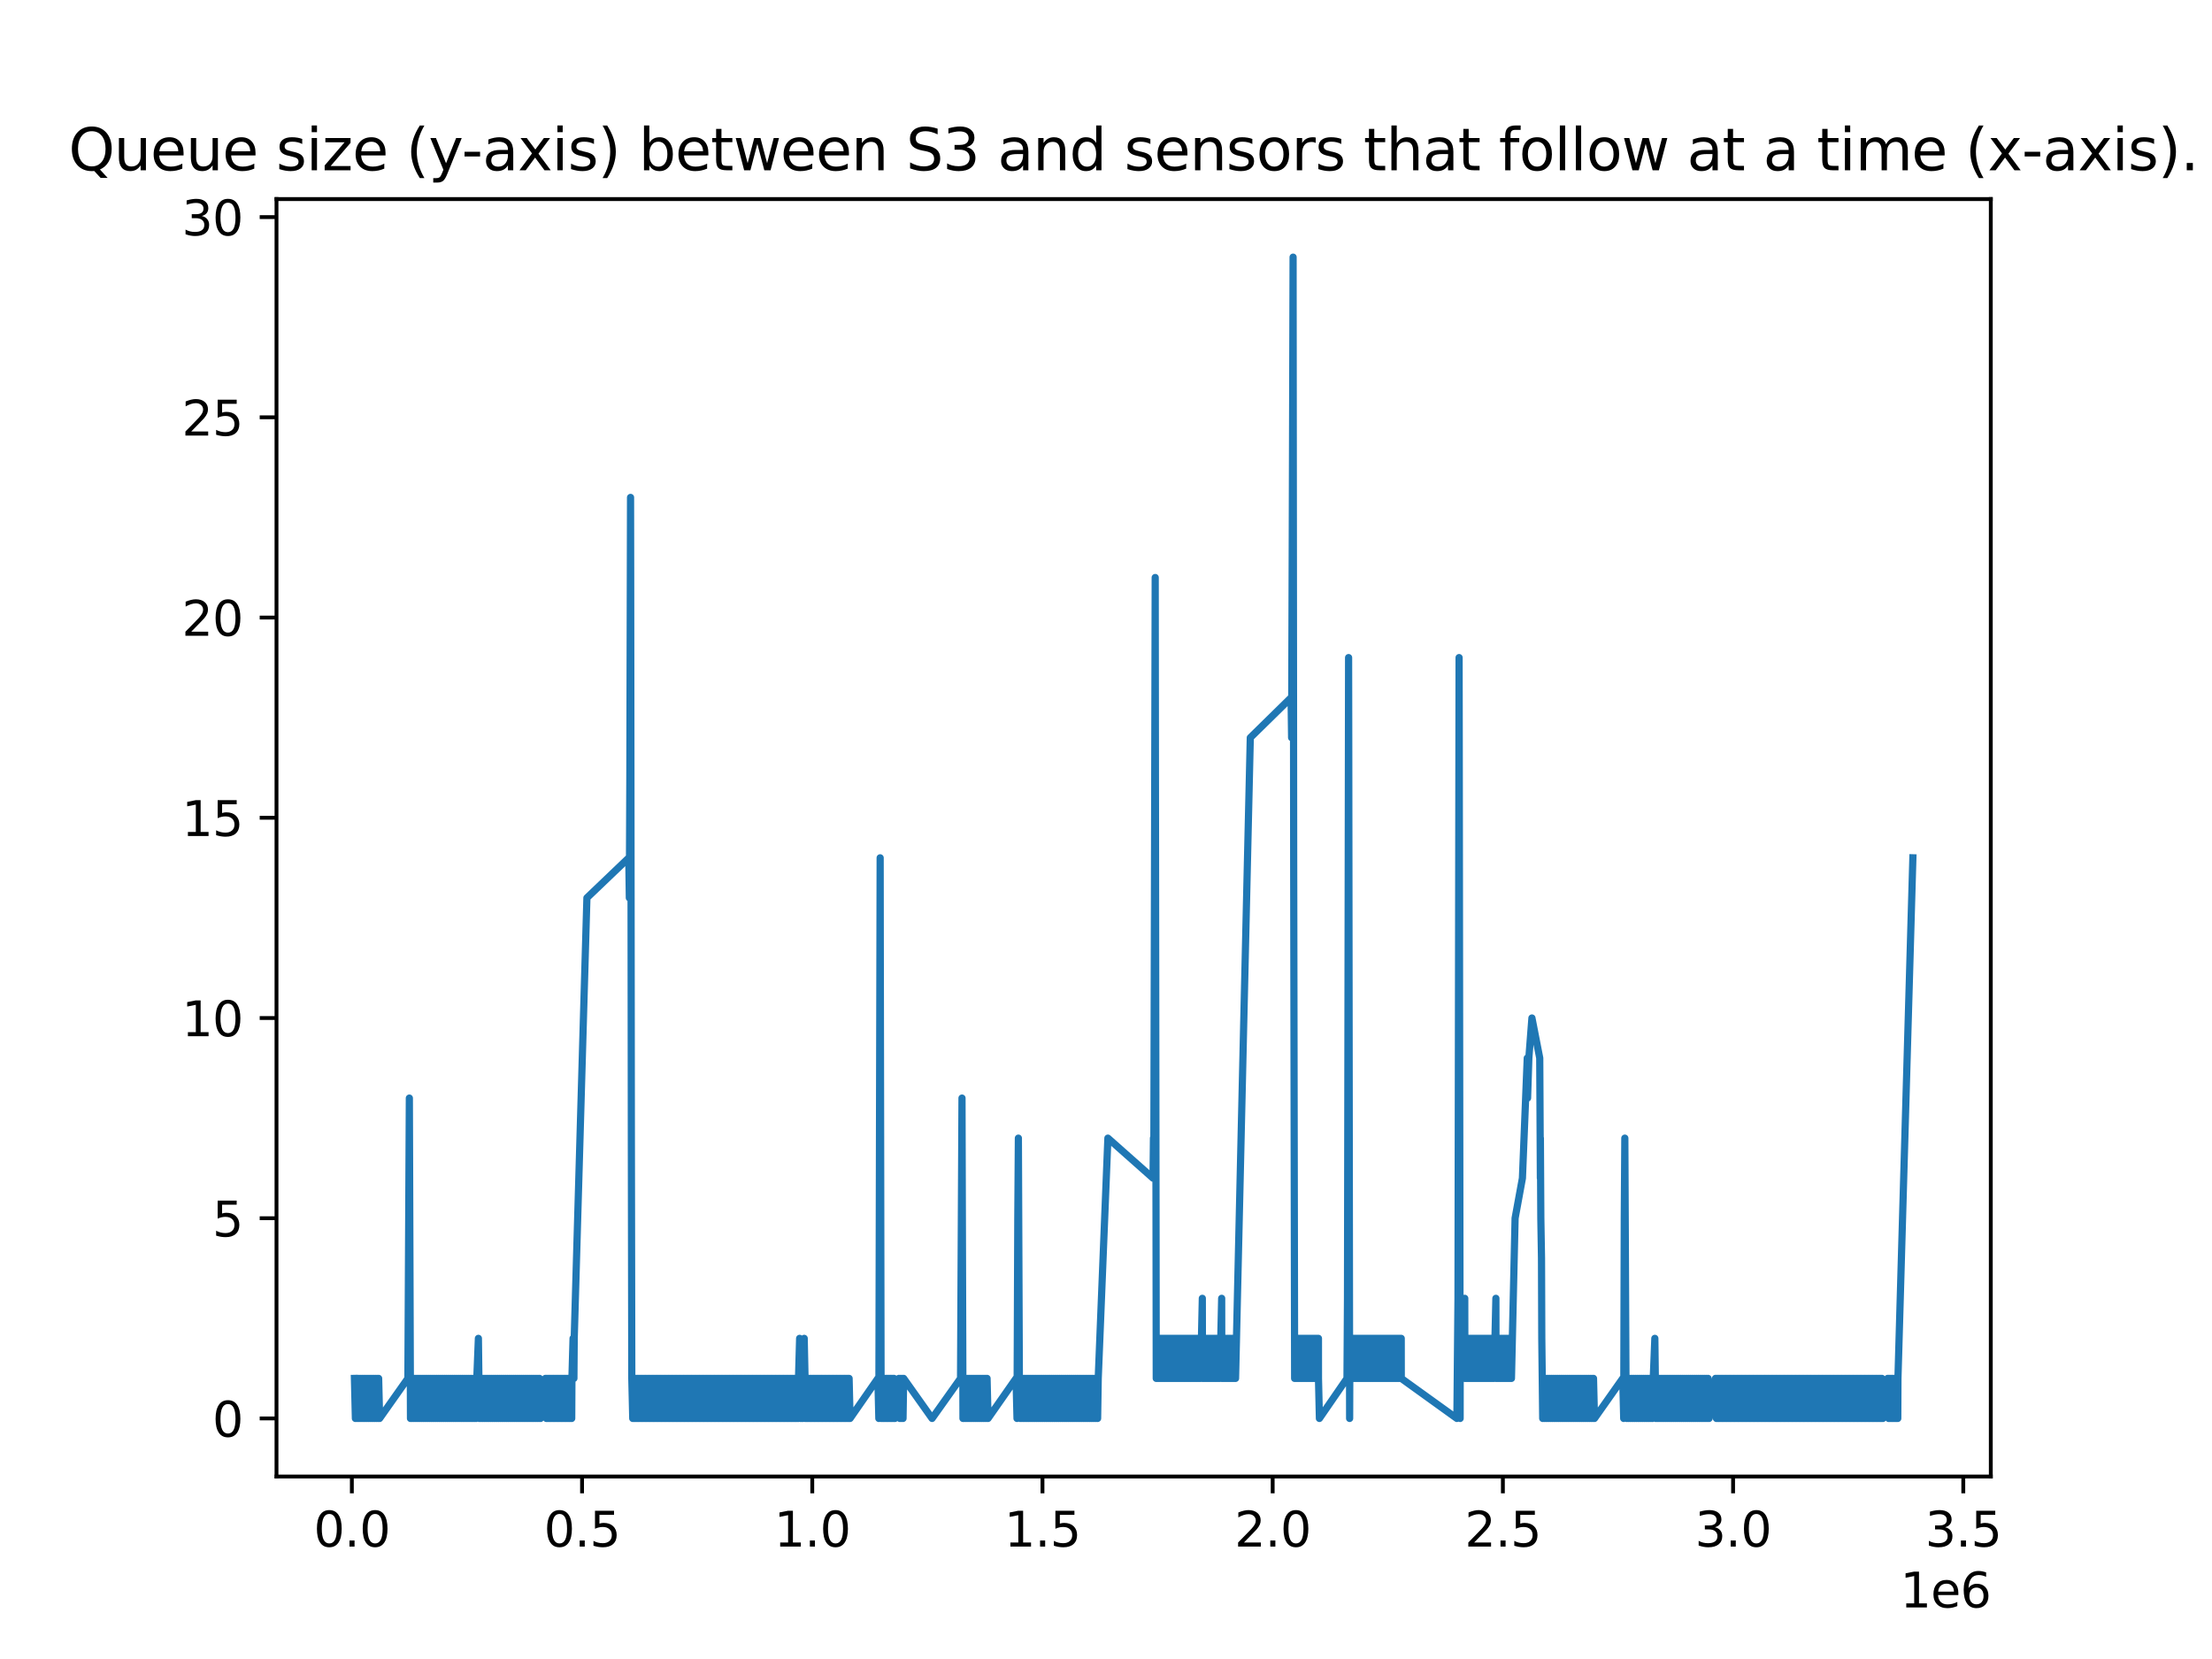 <?xml version="1.0" encoding="utf-8" standalone="no"?>
<!DOCTYPE svg PUBLIC "-//W3C//DTD SVG 1.1//EN"
  "http://www.w3.org/Graphics/SVG/1.1/DTD/svg11.dtd">
<svg xmlns:xlink="http://www.w3.org/1999/xlink" width="460.8pt" height="345.6pt" viewBox="0 0 460.8 345.6" xmlns="http://www.w3.org/2000/svg" version="1.1">
 <defs>
  <style type="text/css">*{stroke-linejoin: round; stroke-linecap: butt}</style>
 </defs>
 <g id="figure_1">
  <g id="patch_1">
   <path d="M 0 345.6 
L 460.8 345.6 
L 460.8 0 
L 0 0 
z
" style="fill: #ffffff"/>
  </g>
  <g id="axes_1">
   <g id="patch_2">
    <path d="M 57.6 307.584 
L 414.72 307.584 
L 414.72 41.472 
L 57.6 41.472 
z
" style="fill: #ffffff"/>
   </g>
   <g id="matplotlib.axis_1">
    <g id="xtick_1">
     <g id="line2d_1">
      <defs>
       <path id="mcc5cede4b8" d="M 0 0 
L 0 3.5 
" style="stroke: #000000; stroke-width: 0.8"/>
      </defs>
      <g>
       <use xlink:href="#mcc5cede4b8" x="73.297" y="307.584" style="stroke: #000000; stroke-width: 0.8"/>
      </g>
     </g>
     <g id="text_1">
      <!-- 0.0 -->
      <g transform="translate(65.345 322.182) scale(0.1 -0.1)">
       <defs>
        <path id="DejaVuSans-30" d="M 2034 4250 
Q 1547 4250 1301 3770 
Q 1056 3291 1056 2328 
Q 1056 1369 1301 889 
Q 1547 409 2034 409 
Q 2525 409 2770 889 
Q 3016 1369 3016 2328 
Q 3016 3291 2770 3770 
Q 2525 4250 2034 4250 
z
M 2034 4750 
Q 2819 4750 3233 4129 
Q 3647 3509 3647 2328 
Q 3647 1150 3233 529 
Q 2819 -91 2034 -91 
Q 1250 -91 836 529 
Q 422 1150 422 2328 
Q 422 3509 836 4129 
Q 1250 4750 2034 4750 
z
" transform="scale(0.016)"/>
        <path id="DejaVuSans-2e" d="M 684 794 
L 1344 794 
L 1344 0 
L 684 0 
L 684 794 
z
" transform="scale(0.016)"/>
       </defs>
       <use xlink:href="#DejaVuSans-30"/>
       <use xlink:href="#DejaVuSans-2e" x="63.623"/>
       <use xlink:href="#DejaVuSans-30" x="95.41"/>
      </g>
     </g>
    </g>
    <g id="xtick_2">
     <g id="line2d_2">
      <g>
       <use xlink:href="#mcc5cede4b8" x="121.253" y="307.584" style="stroke: #000000; stroke-width: 0.8"/>
      </g>
     </g>
     <g id="text_2">
      <!-- 0.5 -->
      <g transform="translate(113.301 322.182) scale(0.1 -0.1)">
       <defs>
        <path id="DejaVuSans-35" d="M 691 4666 
L 3169 4666 
L 3169 4134 
L 1269 4134 
L 1269 2991 
Q 1406 3038 1543 3061 
Q 1681 3084 1819 3084 
Q 2600 3084 3056 2656 
Q 3513 2228 3513 1497 
Q 3513 744 3044 326 
Q 2575 -91 1722 -91 
Q 1428 -91 1123 -41 
Q 819 9 494 109 
L 494 744 
Q 775 591 1075 516 
Q 1375 441 1709 441 
Q 2250 441 2565 725 
Q 2881 1009 2881 1497 
Q 2881 1984 2565 2268 
Q 2250 2553 1709 2553 
Q 1456 2553 1204 2497 
Q 953 2441 691 2322 
L 691 4666 
z
" transform="scale(0.016)"/>
       </defs>
       <use xlink:href="#DejaVuSans-30"/>
       <use xlink:href="#DejaVuSans-2e" x="63.623"/>
       <use xlink:href="#DejaVuSans-35" x="95.41"/>
      </g>
     </g>
    </g>
    <g id="xtick_3">
     <g id="line2d_3">
      <g>
       <use xlink:href="#mcc5cede4b8" x="169.209" y="307.584" style="stroke: #000000; stroke-width: 0.8"/>
      </g>
     </g>
     <g id="text_3">
      <!-- 1.0 -->
      <g transform="translate(161.257 322.182) scale(0.1 -0.1)">
       <defs>
        <path id="DejaVuSans-31" d="M 794 531 
L 1825 531 
L 1825 4091 
L 703 3866 
L 703 4441 
L 1819 4666 
L 2450 4666 
L 2450 531 
L 3481 531 
L 3481 0 
L 794 0 
L 794 531 
z
" transform="scale(0.016)"/>
       </defs>
       <use xlink:href="#DejaVuSans-31"/>
       <use xlink:href="#DejaVuSans-2e" x="63.623"/>
       <use xlink:href="#DejaVuSans-30" x="95.41"/>
      </g>
     </g>
    </g>
    <g id="xtick_4">
     <g id="line2d_4">
      <g>
       <use xlink:href="#mcc5cede4b8" x="217.165" y="307.584" style="stroke: #000000; stroke-width: 0.8"/>
      </g>
     </g>
     <g id="text_4">
      <!-- 1.5 -->
      <g transform="translate(209.213 322.182) scale(0.1 -0.1)">
       <use xlink:href="#DejaVuSans-31"/>
       <use xlink:href="#DejaVuSans-2e" x="63.623"/>
       <use xlink:href="#DejaVuSans-35" x="95.41"/>
      </g>
     </g>
    </g>
    <g id="xtick_5">
     <g id="line2d_5">
      <g>
       <use xlink:href="#mcc5cede4b8" x="265.121" y="307.584" style="stroke: #000000; stroke-width: 0.8"/>
      </g>
     </g>
     <g id="text_5">
      <!-- 2.0 -->
      <g transform="translate(257.169 322.182) scale(0.1 -0.1)">
       <defs>
        <path id="DejaVuSans-32" d="M 1228 531 
L 3431 531 
L 3431 0 
L 469 0 
L 469 531 
Q 828 903 1448 1529 
Q 2069 2156 2228 2338 
Q 2531 2678 2651 2914 
Q 2772 3150 2772 3378 
Q 2772 3750 2511 3984 
Q 2250 4219 1831 4219 
Q 1534 4219 1204 4116 
Q 875 4013 500 3803 
L 500 4441 
Q 881 4594 1212 4672 
Q 1544 4750 1819 4750 
Q 2544 4750 2975 4387 
Q 3406 4025 3406 3419 
Q 3406 3131 3298 2873 
Q 3191 2616 2906 2266 
Q 2828 2175 2409 1742 
Q 1991 1309 1228 531 
z
" transform="scale(0.016)"/>
       </defs>
       <use xlink:href="#DejaVuSans-32"/>
       <use xlink:href="#DejaVuSans-2e" x="63.623"/>
       <use xlink:href="#DejaVuSans-30" x="95.41"/>
      </g>
     </g>
    </g>
    <g id="xtick_6">
     <g id="line2d_6">
      <g>
       <use xlink:href="#mcc5cede4b8" x="313.077" y="307.584" style="stroke: #000000; stroke-width: 0.8"/>
      </g>
     </g>
     <g id="text_6">
      <!-- 2.5 -->
      <g transform="translate(305.125 322.182) scale(0.1 -0.1)">
       <use xlink:href="#DejaVuSans-32"/>
       <use xlink:href="#DejaVuSans-2e" x="63.623"/>
       <use xlink:href="#DejaVuSans-35" x="95.41"/>
      </g>
     </g>
    </g>
    <g id="xtick_7">
     <g id="line2d_7">
      <g>
       <use xlink:href="#mcc5cede4b8" x="361.033" y="307.584" style="stroke: #000000; stroke-width: 0.8"/>
      </g>
     </g>
     <g id="text_7">
      <!-- 3.0 -->
      <g transform="translate(353.081 322.182) scale(0.1 -0.1)">
       <defs>
        <path id="DejaVuSans-33" d="M 2597 2516 
Q 3050 2419 3304 2112 
Q 3559 1806 3559 1356 
Q 3559 666 3084 287 
Q 2609 -91 1734 -91 
Q 1441 -91 1130 -33 
Q 819 25 488 141 
L 488 750 
Q 750 597 1062 519 
Q 1375 441 1716 441 
Q 2309 441 2620 675 
Q 2931 909 2931 1356 
Q 2931 1769 2642 2001 
Q 2353 2234 1838 2234 
L 1294 2234 
L 1294 2753 
L 1863 2753 
Q 2328 2753 2575 2939 
Q 2822 3125 2822 3475 
Q 2822 3834 2567 4026 
Q 2313 4219 1838 4219 
Q 1578 4219 1281 4162 
Q 984 4106 628 3988 
L 628 4550 
Q 988 4650 1302 4700 
Q 1616 4750 1894 4750 
Q 2613 4750 3031 4423 
Q 3450 4097 3450 3541 
Q 3450 3153 3228 2886 
Q 3006 2619 2597 2516 
z
" transform="scale(0.016)"/>
       </defs>
       <use xlink:href="#DejaVuSans-33"/>
       <use xlink:href="#DejaVuSans-2e" x="63.623"/>
       <use xlink:href="#DejaVuSans-30" x="95.41"/>
      </g>
     </g>
    </g>
    <g id="xtick_8">
     <g id="line2d_8">
      <g>
       <use xlink:href="#mcc5cede4b8" x="408.989" y="307.584" style="stroke: #000000; stroke-width: 0.8"/>
      </g>
     </g>
     <g id="text_8">
      <!-- 3.5 -->
      <g transform="translate(401.037 322.182) scale(0.1 -0.1)">
       <use xlink:href="#DejaVuSans-33"/>
       <use xlink:href="#DejaVuSans-2e" x="63.623"/>
       <use xlink:href="#DejaVuSans-35" x="95.41"/>
      </g>
     </g>
    </g>
    <g id="text_9">
     <!-- 1e6 -->
     <g transform="translate(395.842 334.861) scale(0.1 -0.1)">
      <defs>
       <path id="DejaVuSans-65" d="M 3597 1894 
L 3597 1613 
L 953 1613 
Q 991 1019 1311 708 
Q 1631 397 2203 397 
Q 2534 397 2845 478 
Q 3156 559 3463 722 
L 3463 178 
Q 3153 47 2828 -22 
Q 2503 -91 2169 -91 
Q 1331 -91 842 396 
Q 353 884 353 1716 
Q 353 2575 817 3079 
Q 1281 3584 2069 3584 
Q 2775 3584 3186 3129 
Q 3597 2675 3597 1894 
z
M 3022 2063 
Q 3016 2534 2758 2815 
Q 2500 3097 2075 3097 
Q 1594 3097 1305 2825 
Q 1016 2553 972 2059 
L 3022 2063 
z
" transform="scale(0.016)"/>
       <path id="DejaVuSans-36" d="M 2113 2584 
Q 1688 2584 1439 2293 
Q 1191 2003 1191 1497 
Q 1191 994 1439 701 
Q 1688 409 2113 409 
Q 2538 409 2786 701 
Q 3034 994 3034 1497 
Q 3034 2003 2786 2293 
Q 2538 2584 2113 2584 
z
M 3366 4563 
L 3366 3988 
Q 3128 4100 2886 4159 
Q 2644 4219 2406 4219 
Q 1781 4219 1451 3797 
Q 1122 3375 1075 2522 
Q 1259 2794 1537 2939 
Q 1816 3084 2150 3084 
Q 2853 3084 3261 2657 
Q 3669 2231 3669 1497 
Q 3669 778 3244 343 
Q 2819 -91 2113 -91 
Q 1303 -91 875 529 
Q 447 1150 447 2328 
Q 447 3434 972 4092 
Q 1497 4750 2381 4750 
Q 2619 4750 2861 4703 
Q 3103 4656 3366 4563 
z
" transform="scale(0.016)"/>
      </defs>
      <use xlink:href="#DejaVuSans-31"/>
      <use xlink:href="#DejaVuSans-65" x="63.623"/>
      <use xlink:href="#DejaVuSans-36" x="125.146"/>
     </g>
    </g>
   </g>
   <g id="matplotlib.axis_2">
    <g id="ytick_1">
     <g id="line2d_9">
      <defs>
       <path id="me81180ff3b" d="M 0 0 
L -3.5 0 
" style="stroke: #000000; stroke-width: 0.8"/>
      </defs>
      <g>
       <use xlink:href="#me81180ff3b" x="57.6" y="295.488" style="stroke: #000000; stroke-width: 0.8"/>
      </g>
     </g>
     <g id="text_10">
      <!-- 0 -->
      <g transform="translate(44.237 299.287) scale(0.1 -0.1)">
       <use xlink:href="#DejaVuSans-30"/>
      </g>
     </g>
    </g>
    <g id="ytick_2">
     <g id="line2d_10">
      <g>
       <use xlink:href="#me81180ff3b" x="57.6" y="253.778" style="stroke: #000000; stroke-width: 0.8"/>
      </g>
     </g>
     <g id="text_11">
      <!-- 5 -->
      <g transform="translate(44.237 257.577) scale(0.1 -0.1)">
       <use xlink:href="#DejaVuSans-35"/>
      </g>
     </g>
    </g>
    <g id="ytick_3">
     <g id="line2d_11">
      <g>
       <use xlink:href="#me81180ff3b" x="57.6" y="212.067" style="stroke: #000000; stroke-width: 0.8"/>
      </g>
     </g>
     <g id="text_12">
      <!-- 10 -->
      <g transform="translate(37.875 215.867) scale(0.1 -0.1)">
       <use xlink:href="#DejaVuSans-31"/>
       <use xlink:href="#DejaVuSans-30" x="63.623"/>
      </g>
     </g>
    </g>
    <g id="ytick_4">
     <g id="line2d_12">
      <g>
       <use xlink:href="#me81180ff3b" x="57.6" y="170.357" style="stroke: #000000; stroke-width: 0.8"/>
      </g>
     </g>
     <g id="text_13">
      <!-- 15 -->
      <g transform="translate(37.875 174.156) scale(0.1 -0.1)">
       <use xlink:href="#DejaVuSans-31"/>
       <use xlink:href="#DejaVuSans-35" x="63.623"/>
      </g>
     </g>
    </g>
    <g id="ytick_5">
     <g id="line2d_13">
      <g>
       <use xlink:href="#me81180ff3b" x="57.6" y="128.647" style="stroke: #000000; stroke-width: 0.8"/>
      </g>
     </g>
     <g id="text_14">
      <!-- 20 -->
      <g transform="translate(37.875 132.446) scale(0.1 -0.1)">
       <use xlink:href="#DejaVuSans-32"/>
       <use xlink:href="#DejaVuSans-30" x="63.623"/>
      </g>
     </g>
    </g>
    <g id="ytick_6">
     <g id="line2d_14">
      <g>
       <use xlink:href="#me81180ff3b" x="57.6" y="86.936" style="stroke: #000000; stroke-width: 0.8"/>
      </g>
     </g>
     <g id="text_15">
      <!-- 25 -->
      <g transform="translate(37.875 90.735) scale(0.1 -0.1)">
       <use xlink:href="#DejaVuSans-32"/>
       <use xlink:href="#DejaVuSans-35" x="63.623"/>
      </g>
     </g>
    </g>
    <g id="ytick_7">
     <g id="line2d_15">
      <g>
       <use xlink:href="#me81180ff3b" x="57.6" y="45.226" style="stroke: #000000; stroke-width: 0.8"/>
      </g>
     </g>
     <g id="text_16">
      <!-- 30 -->
      <g transform="translate(37.875 49.025) scale(0.1 -0.1)">
       <use xlink:href="#DejaVuSans-33"/>
       <use xlink:href="#DejaVuSans-30" x="63.623"/>
      </g>
     </g>
    </g>
   </g>
   <g id="line2d_16">
    <path d="M 73.833 287.146 
L 74.034 295.488 
L 74.167 287.146 
L 74.37 295.488 
L 74.501 287.146 
L 74.704 295.488 
L 74.836 287.146 
L 75.038 295.488 
L 75.177 287.146 
L 75.38 295.488 
L 75.512 287.146 
L 75.714 295.488 
L 75.845 287.146 
L 76.047 295.488 
L 76.179 287.146 
L 76.38 295.488 
L 76.519 287.146 
L 76.722 295.488 
L 76.858 287.146 
L 77.059 295.488 
L 77.193 287.146 
L 77.396 295.488 
L 77.53 287.146 
L 77.733 295.488 
L 77.869 287.146 
L 78.071 295.488 
L 78.208 287.146 
L 78.411 295.488 
L 78.548 287.146 
L 78.75 295.488 
L 78.879 287.146 
L 79.081 295.488 
L 84.973 287.146 
L 85.102 262.12 
L 85.275 228.751 
L 85.51 295.488 
L 85.599 287.146 
L 85.801 295.488 
L 85.926 287.146 
L 86.129 295.488 
L 86.262 287.146 
L 86.464 295.488 
L 86.593 287.146 
L 86.795 295.488 
L 86.931 287.146 
L 87.134 295.488 
L 87.266 287.146 
L 87.469 295.488 
L 87.601 287.146 
L 87.803 295.488 
L 87.941 287.146 
L 88.144 295.488 
L 88.272 287.146 
L 88.474 295.488 
L 88.607 287.146 
L 88.809 295.488 
L 88.936 287.146 
L 89.138 295.488 
L 89.27 287.146 
L 89.472 295.488 
L 89.61 287.146 
L 89.813 295.488 
L 89.94 287.146 
L 90.143 295.488 
L 90.271 287.146 
L 90.473 295.488 
L 90.612 287.146 
L 90.814 295.488 
L 90.951 287.146 
L 91.153 295.488 
L 91.292 287.146 
L 91.494 295.488 
L 91.619 287.146 
L 91.821 295.488 
L 91.952 287.146 
L 92.155 295.488 
L 92.286 287.146 
L 92.489 295.488 
L 92.63 287.146 
L 92.832 295.488 
L 92.963 287.146 
L 93.166 295.488 
L 93.295 287.146 
L 93.498 295.488 
L 93.626 287.146 
L 93.828 295.488 
L 93.96 287.146 
L 94.162 295.488 
L 94.295 287.146 
L 94.497 295.488 
L 94.625 287.146 
L 94.827 295.488 
L 94.959 287.146 
L 95.161 295.488 
L 95.298 287.146 
L 95.5 295.488 
L 95.636 287.146 
L 95.839 295.488 
L 95.969 287.146 
L 96.172 295.488 
L 96.303 287.146 
L 96.505 295.488 
L 96.638 287.146 
L 96.84 295.488 
L 96.976 287.146 
L 97.179 295.488 
L 97.309 287.146 
L 97.511 295.488 
L 97.647 287.146 
L 97.849 295.488 
L 97.987 287.146 
L 98.19 295.488 
L 98.317 287.146 
L 98.519 295.488 
L 98.654 287.146 
L 98.856 295.488 
L 98.993 287.146 
L 99.196 295.488 
L 99.326 287.146 
L 99.658 278.804 
L 99.86 295.488 
L 99.994 287.146 
L 100.195 295.488 
L 100.327 287.146 
L 100.53 295.488 
L 100.656 287.146 
L 100.859 295.488 
L 100.994 287.146 
L 101.196 295.488 
L 101.328 287.146 
L 101.53 295.488 
L 101.666 287.146 
L 101.869 295.488 
L 102.007 287.146 
L 102.209 295.488 
L 102.34 287.146 
L 102.542 295.488 
L 102.68 287.146 
L 102.883 295.488 
L 103.015 287.146 
L 103.216 295.488 
L 103.35 287.146 
L 103.552 295.488 
L 103.682 287.146 
L 103.885 295.488 
L 104.012 287.146 
L 104.215 295.488 
L 104.356 287.146 
L 104.558 295.488 
L 104.691 287.146 
L 104.893 295.488 
L 105.024 287.146 
L 105.227 295.488 
L 105.364 287.146 
L 105.566 295.488 
L 105.7 287.146 
L 105.903 295.488 
L 106.04 287.146 
L 106.242 295.488 
L 106.374 287.146 
L 106.576 295.488 
L 106.706 287.146 
L 106.907 295.488 
L 107.044 287.146 
L 107.247 295.488 
L 107.378 287.146 
L 107.58 295.488 
L 107.707 287.146 
L 107.908 295.488 
L 108.043 287.146 
L 108.245 295.488 
L 108.371 287.146 
L 108.573 295.488 
L 108.709 287.146 
L 108.912 295.488 
L 109.042 287.146 
L 109.244 295.488 
L 109.377 287.146 
L 109.579 295.488 
L 109.708 287.146 
L 109.91 295.488 
L 110.04 287.146 
L 110.243 295.488 
L 110.379 287.146 
L 110.581 295.488 
L 110.712 287.146 
L 110.914 295.488 
L 111.042 287.146 
L 111.244 295.488 
L 111.385 287.146 
L 111.588 295.488 
L 111.721 287.146 
L 111.923 295.488 
L 112.063 287.146 
L 112.266 295.488 
L 112.398 287.146 
L 112.6 295.488 
L 113.613 287.146 
L 113.814 295.488 
L 113.853 287.146 
L 114.052 295.488 
L 114.096 287.146 
L 114.296 295.488 
L 114.341 287.146 
L 114.542 295.488 
L 114.579 287.146 
L 114.779 295.488 
L 114.82 287.146 
L 115.019 295.488 
L 115.058 287.146 
L 115.257 295.488 
L 115.295 287.146 
L 115.495 295.488 
L 115.536 287.146 
L 115.737 295.488 
L 115.774 287.146 
L 115.975 295.488 
L 116.014 287.146 
L 116.213 295.488 
L 116.256 287.146 
L 116.455 295.488 
L 116.495 287.146 
L 116.695 295.488 
L 116.741 287.146 
L 116.941 295.488 
L 116.981 287.146 
L 117.181 295.488 
L 117.22 287.146 
L 117.421 295.488 
L 117.46 287.146 
L 117.66 295.488 
L 117.694 287.146 
L 117.895 295.488 
L 117.938 287.146 
L 118.138 295.488 
L 118.174 287.146 
L 118.374 295.488 
L 118.421 287.146 
L 118.621 295.488 
L 118.66 287.146 
L 118.86 295.488 
L 118.9 287.146 
L 119.099 295.488 
L 119.141 287.146 
L 119.378 278.804 
L 119.557 287.146 
L 119.619 278.804 
L 122.264 187.041 
L 130.989 178.699 
L 131.102 187.041 
L 131.21 162.015 
L 131.353 103.62 
L 131.382 120.305 
L 131.524 237.094 
L 131.615 287.146 
L 131.811 295.488 
L 131.848 287.146 
L 132.047 295.488 
L 132.089 287.146 
L 132.288 295.488 
L 132.322 287.146 
L 132.522 295.488 
L 132.558 287.146 
L 132.757 295.488 
L 132.802 287.146 
L 133.002 295.488 
L 133.039 287.146 
L 133.24 295.488 
L 133.279 287.146 
L 133.478 295.488 
L 133.515 287.146 
L 133.715 295.488 
L 133.753 287.146 
L 133.953 295.488 
L 133.996 287.146 
L 134.196 295.488 
L 134.237 287.146 
L 134.438 295.488 
L 134.473 287.146 
L 134.673 295.488 
L 134.716 287.146 
L 134.916 295.488 
L 134.956 287.146 
L 135.155 295.488 
L 135.195 287.146 
L 135.395 295.488 
L 135.435 287.146 
L 135.635 295.488 
L 135.678 287.146 
L 135.878 295.488 
L 135.914 287.146 
L 136.114 295.488 
L 136.153 287.146 
L 136.353 295.488 
L 136.388 287.146 
L 136.589 295.488 
L 136.627 287.146 
L 136.828 295.488 
L 136.863 287.146 
L 137.063 295.488 
L 137.099 287.146 
L 137.3 295.488 
L 137.338 287.146 
L 137.537 295.488 
L 137.577 287.146 
L 137.776 295.488 
L 137.816 287.146 
L 138.016 295.488 
L 138.055 287.146 
L 138.256 295.488 
L 138.296 287.146 
L 138.496 295.488 
L 138.536 287.146 
L 138.735 295.488 
L 138.771 287.146 
L 138.97 295.488 
L 139.011 287.146 
L 139.211 295.488 
L 139.253 287.146 
L 139.454 295.488 
L 139.493 287.146 
L 139.694 295.488 
L 139.735 287.146 
L 139.935 295.488 
L 139.978 287.146 
L 140.178 295.488 
L 140.218 287.146 
L 140.419 295.488 
L 140.459 287.146 
L 140.659 295.488 
L 140.697 287.146 
L 140.897 295.488 
L 140.935 287.146 
L 141.134 295.488 
L 141.178 287.146 
L 141.378 295.488 
L 141.418 287.146 
L 141.619 295.488 
L 141.653 287.146 
L 141.854 295.488 
L 141.895 287.146 
L 142.094 295.488 
L 142.133 287.146 
L 142.333 295.488 
L 142.374 287.146 
L 142.575 295.488 
L 142.62 287.146 
L 142.819 295.488 
L 142.862 287.146 
L 143.062 295.488 
L 143.098 287.146 
L 143.298 295.488 
L 143.335 287.146 
L 143.536 295.488 
L 143.572 287.146 
L 143.773 295.488 
L 143.806 287.146 
L 144.006 295.488 
L 144.044 287.146 
L 144.244 295.488 
L 144.281 287.146 
L 144.481 295.488 
L 144.519 287.146 
L 144.718 295.488 
L 144.764 287.146 
L 144.964 295.488 
L 145.003 287.146 
L 145.204 295.488 
L 145.24 287.146 
L 145.44 295.488 
L 145.476 287.146 
L 145.677 295.488 
L 145.713 287.146 
L 145.913 295.488 
L 145.957 287.146 
L 146.156 295.488 
L 146.196 287.146 
L 146.397 295.488 
L 146.442 287.146 
L 146.641 295.488 
L 146.686 287.146 
L 146.886 295.488 
L 146.927 287.146 
L 147.128 295.488 
L 147.165 287.146 
L 147.365 295.488 
L 147.403 287.146 
L 147.603 295.488 
L 147.641 287.146 
L 147.841 295.488 
L 147.878 287.146 
L 148.077 295.488 
L 148.121 287.146 
L 148.321 295.488 
L 148.361 287.146 
L 148.562 295.488 
L 148.601 287.146 
L 148.801 295.488 
L 148.841 287.146 
L 149.041 295.488 
L 149.087 287.146 
L 149.288 295.488 
L 149.327 287.146 
L 149.527 295.488 
L 149.569 287.146 
L 149.768 295.488 
L 149.808 287.146 
L 150.007 295.488 
L 150.045 287.146 
L 150.246 295.488 
L 150.288 287.146 
L 150.488 295.488 
L 150.53 287.146 
L 150.729 295.488 
L 150.774 287.146 
L 150.974 295.488 
L 151.013 287.146 
L 151.214 295.488 
L 151.251 287.146 
L 151.451 295.488 
L 151.495 287.146 
L 151.694 295.488 
L 151.734 287.146 
L 151.935 295.488 
L 151.974 287.146 
L 152.174 295.488 
L 152.215 287.146 
L 152.415 295.488 
L 152.459 287.146 
L 152.66 295.488 
L 152.696 287.146 
L 152.896 295.488 
L 152.939 287.146 
L 153.139 295.488 
L 153.185 287.146 
L 153.384 295.488 
L 153.431 287.146 
L 153.631 295.488 
L 153.667 287.146 
L 153.867 295.488 
L 153.903 287.146 
L 154.103 295.488 
L 154.136 287.146 
L 154.336 295.488 
L 154.371 287.146 
L 154.571 295.488 
L 154.61 287.146 
L 154.809 295.488 
L 154.842 287.146 
L 155.041 295.488 
L 155.085 287.146 
L 155.284 295.488 
L 155.327 287.146 
L 155.528 295.488 
L 155.572 287.146 
L 155.772 295.488 
L 155.811 287.146 
L 156.011 295.488 
L 156.048 287.146 
L 156.248 295.488 
L 156.283 287.146 
L 156.483 295.488 
L 156.521 287.146 
L 156.722 295.488 
L 156.76 287.146 
L 156.96 295.488 
L 157.001 287.146 
L 157.201 295.488 
L 157.24 287.146 
L 157.44 295.488 
L 157.479 287.146 
L 157.678 295.488 
L 157.715 287.146 
L 157.915 295.488 
L 157.959 287.146 
L 158.159 295.488 
L 158.197 287.146 
L 158.396 295.488 
L 158.438 287.146 
L 158.638 295.488 
L 158.68 287.146 
L 158.88 295.488 
L 158.918 287.146 
L 159.119 295.488 
L 159.159 287.146 
L 159.359 295.488 
L 159.393 287.146 
L 159.593 295.488 
L 159.637 287.146 
L 159.837 295.488 
L 159.877 287.146 
L 160.078 295.488 
L 160.119 287.146 
L 160.319 295.488 
L 160.357 287.146 
L 160.556 295.488 
L 160.593 287.146 
L 160.793 295.488 
L 160.833 287.146 
L 161.032 295.488 
L 161.073 287.146 
L 161.274 295.488 
L 161.31 287.146 
L 161.511 295.488 
L 161.55 287.146 
L 161.75 295.488 
L 161.789 287.146 
L 161.988 295.488 
L 162.032 287.146 
L 162.231 295.488 
L 162.271 287.146 
L 162.472 295.488 
L 162.511 287.146 
L 162.711 295.488 
L 162.744 287.146 
L 162.945 295.488 
L 162.987 287.146 
L 163.186 295.488 
L 163.226 287.146 
L 163.426 295.488 
L 163.467 287.146 
L 163.667 295.488 
L 163.71 287.146 
L 163.91 295.488 
L 163.954 287.146 
L 164.154 295.488 
L 164.192 287.146 
L 164.392 295.488 
L 164.437 287.146 
L 164.637 295.488 
L 164.678 287.146 
L 164.878 295.488 
L 164.916 287.146 
L 165.115 295.488 
L 165.15 287.146 
L 165.35 295.488 
L 165.388 287.146 
L 165.588 295.488 
L 165.622 287.146 
L 165.823 295.488 
L 165.859 287.146 
L 166.06 295.488 
L 166.103 287.146 
L 166.302 295.488 
L 166.343 287.146 
L 166.577 278.804 
L 166.75 287.146 
L 166.777 295.488 
L 166.818 287.146 
L 167.019 295.488 
L 167.058 287.146 
L 167.259 295.488 
L 167.297 287.146 
L 167.531 278.804 
L 167.704 287.146 
L 167.732 295.488 
L 167.775 287.146 
L 167.974 295.488 
L 168.015 287.146 
L 168.215 295.488 
L 168.256 287.146 
L 168.456 295.488 
L 168.496 287.146 
L 168.696 295.488 
L 168.734 287.146 
L 168.934 295.488 
L 168.975 287.146 
L 169.174 295.488 
L 169.217 287.146 
L 169.417 295.488 
L 169.462 287.146 
L 169.661 295.488 
L 169.707 287.146 
L 169.908 295.488 
L 169.944 287.146 
L 170.145 295.488 
L 170.189 287.146 
L 170.388 295.488 
L 170.43 287.146 
L 170.63 295.488 
L 170.668 287.146 
L 170.869 295.488 
L 170.902 287.146 
L 171.103 295.488 
L 171.135 287.146 
L 171.336 295.488 
L 171.378 287.146 
L 171.578 295.488 
L 171.621 287.146 
L 171.821 295.488 
L 171.861 287.146 
L 172.061 295.488 
L 172.101 287.146 
L 172.302 295.488 
L 172.344 287.146 
L 172.544 295.488 
L 172.584 287.146 
L 172.783 295.488 
L 172.828 287.146 
L 173.029 295.488 
L 173.068 287.146 
L 173.268 295.488 
L 173.31 287.146 
L 173.51 295.488 
L 173.55 287.146 
L 173.75 295.488 
L 173.788 287.146 
L 173.988 295.488 
L 174.028 287.146 
L 174.229 295.488 
L 174.268 287.146 
L 174.468 295.488 
L 174.51 287.146 
L 174.709 295.488 
L 174.754 287.146 
L 174.954 295.488 
L 174.991 287.146 
L 175.191 295.488 
L 175.228 287.146 
L 175.428 295.488 
L 175.47 287.146 
L 175.67 295.488 
L 175.705 287.146 
L 175.905 295.488 
L 175.94 287.146 
L 176.14 295.488 
L 176.179 287.146 
L 176.379 295.488 
L 176.414 287.146 
L 176.613 295.488 
L 176.651 287.146 
L 176.851 295.488 
L 176.884 287.146 
L 177.085 295.488 
L 182.877 287.146 
L 183.077 295.488 
L 183.175 253.778 
L 183.353 178.699 
L 183.375 195.383 
L 183.553 295.488 
L 183.608 287.146 
L 183.807 295.488 
L 183.849 287.146 
L 184.048 295.488 
L 184.087 287.146 
L 184.287 295.488 
L 184.325 287.146 
L 184.525 295.488 
L 184.563 287.146 
L 184.764 295.488 
L 184.796 287.146 
L 184.997 295.488 
L 185.033 287.146 
L 185.234 295.488 
L 185.27 287.146 
L 185.47 295.488 
L 185.51 287.146 
L 185.71 295.488 
L 185.751 287.146 
L 185.95 295.488 
L 185.995 287.146 
L 186.195 295.488 
L 186.236 287.146 
L 186.435 295.488 
L 187.244 287.146 
L 187.446 295.488 
L 187.572 287.146 
L 187.773 295.488 
L 187.914 287.146 
L 188.117 295.488 
L 188.25 287.146 
L 194.169 295.488 
L 200.099 287.146 
L 200.402 228.751 
L 200.424 237.094 
L 200.604 295.488 
L 200.607 287.146 
L 200.81 295.488 
L 200.946 287.146 
L 201.147 295.488 
L 201.276 287.146 
L 201.478 295.488 
L 201.62 287.146 
L 201.822 295.488 
L 201.954 287.146 
L 202.155 295.488 
L 202.286 287.146 
L 202.488 295.488 
L 202.623 287.146 
L 202.825 295.488 
L 202.953 287.146 
L 203.156 295.488 
L 203.293 287.146 
L 203.494 295.488 
L 203.618 287.146 
L 203.82 295.488 
L 203.954 287.146 
L 204.156 295.488 
L 204.287 287.146 
L 204.49 295.488 
L 204.63 287.146 
L 204.832 295.488 
L 204.957 287.146 
L 205.158 295.488 
L 205.296 287.146 
L 205.499 295.488 
L 205.625 287.146 
L 205.828 295.488 
L 211.658 287.146 
L 211.861 295.488 
L 212.028 253.778 
L 212.147 237.094 
L 212.35 287.146 
L 212.53 295.488 
L 212.668 287.146 
L 212.871 295.488 
L 213.013 287.146 
L 213.215 295.488 
L 213.357 287.146 
L 213.558 295.488 
L 213.699 287.146 
L 213.902 295.488 
L 214.027 287.146 
L 214.23 295.488 
L 214.361 287.146 
L 214.563 295.488 
L 214.689 287.146 
L 214.891 295.488 
L 215.02 287.146 
L 215.222 295.488 
L 215.356 287.146 
L 215.558 295.488 
L 215.695 287.146 
L 215.898 295.488 
L 216.03 287.146 
L 216.232 295.488 
L 216.365 287.146 
L 216.567 295.488 
L 216.701 287.146 
L 216.904 295.488 
L 217.041 287.146 
L 217.242 295.488 
L 217.379 287.146 
L 217.581 295.488 
L 217.714 287.146 
L 217.917 295.488 
L 218.046 287.146 
L 218.248 295.488 
L 218.392 287.146 
L 218.595 295.488 
L 218.718 287.146 
L 218.921 295.488 
L 219.047 287.146 
L 219.249 295.488 
L 219.381 287.146 
L 219.584 295.488 
L 219.715 287.146 
L 219.917 295.488 
L 220.043 287.146 
L 220.245 295.488 
L 220.376 287.146 
L 220.578 295.488 
L 220.711 287.146 
L 220.914 295.488 
L 221.052 287.146 
L 221.253 295.488 
L 221.384 287.146 
L 221.586 295.488 
L 221.724 287.146 
L 221.927 295.488 
L 222.056 287.146 
L 222.259 295.488 
L 222.388 287.146 
L 222.59 295.488 
L 222.723 287.146 
L 222.925 295.488 
L 223.062 287.146 
L 223.265 295.488 
L 223.393 287.146 
L 223.596 295.488 
L 223.732 287.146 
L 223.934 295.488 
L 224.076 287.146 
L 224.278 295.488 
L 224.417 287.146 
L 224.62 295.488 
L 224.755 287.146 
L 224.957 295.488 
L 225.091 287.146 
L 225.293 295.488 
L 225.431 287.146 
L 225.634 295.488 
L 225.764 287.146 
L 225.966 295.488 
L 226.106 287.146 
L 226.307 295.488 
L 226.439 287.146 
L 226.642 295.488 
L 226.779 287.146 
L 226.981 295.488 
L 227.108 287.146 
L 227.309 295.488 
L 227.437 287.146 
L 227.639 295.488 
L 227.773 287.146 
L 227.976 295.488 
L 228.111 287.146 
L 228.313 295.488 
L 228.45 287.146 
L 228.652 295.488 
L 228.781 287.146 
L 230.794 237.094 
L 240.199 245.436 
L 240.288 237.094 
L 240.371 245.436 
L 240.374 237.094 
L 240.652 120.305 
L 240.696 162.015 
L 240.867 287.146 
L 240.92 278.804 
L 240.926 287.146 
L 241.112 278.804 
L 241.121 287.146 
L 241.304 278.804 
L 241.311 287.146 
L 241.496 278.804 
L 241.503 287.146 
L 241.69 278.804 
L 241.695 287.146 
L 241.877 278.804 
L 241.89 287.146 
L 242.074 278.804 
L 242.078 287.146 
L 242.267 278.804 
L 242.273 287.146 
L 242.46 278.804 
L 242.466 287.146 
L 242.65 278.804 
L 242.659 287.146 
L 242.84 278.804 
L 242.85 287.146 
L 243.033 278.804 
L 243.04 287.146 
L 243.226 278.804 
L 243.233 287.146 
L 243.417 278.804 
L 243.425 287.146 
L 243.609 278.804 
L 243.617 287.146 
L 243.8 278.804 
L 243.809 287.146 
L 243.988 278.804 
L 244.001 287.146 
L 244.183 278.804 
L 244.188 287.146 
L 244.374 278.804 
L 244.383 287.146 
L 244.568 278.804 
L 244.573 287.146 
L 244.758 278.804 
L 244.767 287.146 
L 244.948 278.804 
L 244.957 287.146 
L 245.137 278.804 
L 245.149 287.146 
L 245.327 278.804 
L 245.337 287.146 
L 245.519 278.804 
L 245.528 287.146 
L 245.712 278.804 
L 245.719 287.146 
L 245.901 278.804 
L 245.911 287.146 
L 246.092 278.804 
L 246.101 287.146 
L 246.282 278.804 
L 246.292 287.146 
L 246.473 278.804 
L 246.481 287.146 
L 246.659 278.804 
L 246.673 287.146 
L 246.851 278.804 
L 246.859 287.146 
L 247.038 278.804 
L 247.051 287.146 
L 247.233 278.804 
L 247.239 287.146 
L 247.422 278.804 
L 247.433 287.146 
L 247.614 278.804 
L 247.621 287.146 
L 247.806 278.804 
L 247.813 287.146 
L 247.997 278.804 
L 248.005 287.146 
L 248.191 278.804 
L 248.197 287.146 
L 248.38 278.804 
L 248.391 287.146 
L 248.569 278.804 
L 248.581 287.146 
L 248.763 278.804 
L 248.77 287.146 
L 248.951 278.804 
L 248.962 287.146 
L 249.138 278.804 
L 249.15 287.146 
L 249.33 278.804 
L 249.337 287.146 
L 249.518 278.804 
L 249.529 287.146 
L 249.708 278.804 
L 249.717 287.146 
L 249.898 278.804 
L 249.907 287.146 
L 250.086 278.804 
L 250.098 287.146 
L 250.467 270.462 
L 250.495 287.146 
L 250.665 278.804 
L 250.667 287.146 
L 250.855 278.804 
L 250.864 287.146 
L 251.043 278.804 
L 251.054 287.146 
L 251.232 278.804 
L 251.242 287.146 
L 251.422 278.804 
L 251.431 287.146 
L 251.615 278.804 
L 251.622 287.146 
L 251.806 278.804 
L 251.815 287.146 
L 252 278.804 
L 252.006 287.146 
L 252.196 278.804 
L 252.199 287.146 
L 252.386 278.804 
L 252.395 287.146 
L 252.579 278.804 
L 252.587 287.146 
L 252.772 278.804 
L 252.78 287.146 
L 252.963 278.804 
L 252.971 287.146 
L 253.153 278.804 
L 253.162 287.146 
L 253.35 278.804 
L 253.352 287.146 
L 253.544 278.804 
L 253.55 287.146 
L 253.735 278.804 
L 253.745 287.146 
L 253.924 278.804 
L 253.934 287.146 
L 254.111 278.804 
L 254.123 287.146 
L 254.497 270.462 
L 254.519 287.146 
L 254.688 278.804 
L 254.697 287.146 
L 254.88 278.804 
L 254.888 287.146 
L 255.075 278.804 
L 255.081 287.146 
L 255.265 278.804 
L 255.274 287.146 
L 255.458 278.804 
L 255.464 287.146 
L 255.65 278.804 
L 255.657 287.146 
L 255.842 278.804 
L 255.85 287.146 
L 256.035 278.804 
L 256.043 287.146 
L 256.226 278.804 
L 256.235 287.146 
L 256.418 278.804 
L 256.426 287.146 
L 256.611 278.804 
L 256.617 287.146 
L 256.805 278.804 
L 256.811 287.146 
L 256.997 278.804 
L 257.005 287.146 
L 257.19 278.804 
L 257.196 287.146 
L 257.382 278.804 
L 257.389 287.146 
L 260.074 170.357 
L 260.459 153.673 
L 268.959 145.331 
L 269.067 153.673 
L 269.205 111.962 
L 269.376 53.568 
L 269.381 61.91 
L 269.496 178.699 
L 269.694 287.146 
L 269.88 278.804 
L 269.887 287.146 
L 270.071 278.804 
L 270.079 287.146 
L 270.26 278.804 
L 270.27 287.146 
L 270.454 278.804 
L 270.459 287.146 
L 270.646 278.804 
L 270.654 287.146 
L 270.842 278.804 
L 270.846 287.146 
L 271.029 278.804 
L 271.042 287.146 
L 271.221 278.804 
L 271.229 287.146 
L 271.412 278.804 
L 271.42 287.146 
L 271.601 278.804 
L 271.612 287.146 
L 271.793 278.804 
L 271.801 287.146 
L 271.98 278.804 
L 271.994 287.146 
L 272.171 278.804 
L 272.18 287.146 
L 272.361 278.804 
L 272.371 287.146 
L 272.555 278.804 
L 272.561 287.146 
L 272.743 278.804 
L 272.754 287.146 
L 272.933 278.804 
L 272.942 287.146 
L 273.125 278.804 
L 273.133 287.146 
L 273.316 278.804 
L 273.325 287.146 
L 273.505 278.804 
L 273.517 287.146 
L 273.697 278.804 
L 273.706 287.146 
L 273.884 278.804 
L 273.897 287.146 
L 274.078 278.804 
L 274.084 287.146 
L 274.272 278.804 
L 274.278 287.146 
L 274.463 278.804 
L 274.471 287.146 
L 274.657 278.804 
L 274.663 287.146 
L 274.857 295.488 
L 280.603 287.146 
L 280.708 270.462 
L 280.937 136.989 
L 280.965 153.673 
L 281.153 295.488 
L 281.181 287.146 
L 281.369 278.804 
L 281.381 287.146 
L 281.561 278.804 
L 281.569 287.146 
L 281.751 278.804 
L 281.76 287.146 
L 281.94 278.804 
L 281.951 287.146 
L 282.132 278.804 
L 282.139 287.146 
L 282.324 278.804 
L 282.332 287.146 
L 282.518 278.804 
L 282.524 287.146 
L 282.711 278.804 
L 282.718 287.146 
L 282.903 278.804 
L 282.911 287.146 
L 283.091 278.804 
L 283.102 287.146 
L 283.279 278.804 
L 283.29 287.146 
L 283.471 278.804 
L 283.479 287.146 
L 283.667 278.804 
L 283.671 287.146 
L 283.858 278.804 
L 283.867 287.146 
L 284.052 278.804 
L 284.058 287.146 
L 284.245 278.804 
L 284.251 287.146 
L 284.436 278.804 
L 284.446 287.146 
L 284.628 278.804 
L 284.636 287.146 
L 284.822 278.804 
L 284.828 287.146 
L 285.009 278.804 
L 285.021 287.146 
L 285.203 278.804 
L 285.209 287.146 
L 285.395 278.804 
L 285.402 287.146 
L 285.582 278.804 
L 285.595 287.146 
L 285.77 278.804 
L 285.781 287.146 
L 285.963 278.804 
L 285.971 287.146 
L 286.158 278.804 
L 286.164 287.146 
L 286.347 278.804 
L 286.357 287.146 
L 286.538 278.804 
L 286.546 287.146 
L 286.728 278.804 
L 286.738 287.146 
L 286.92 278.804 
L 286.928 287.146 
L 287.117 278.804 
L 287.12 287.146 
L 287.31 278.804 
L 287.317 287.146 
L 287.504 278.804 
L 287.51 287.146 
L 287.695 278.804 
L 287.703 287.146 
L 287.886 278.804 
L 287.895 287.146 
L 288.077 278.804 
L 288.086 287.146 
L 288.266 278.804 
L 288.277 287.146 
L 288.458 278.804 
L 288.466 287.146 
L 288.651 278.804 
L 288.657 287.146 
L 288.842 278.804 
L 288.85 287.146 
L 289.03 278.804 
L 289.041 287.146 
L 289.219 278.804 
L 289.229 287.146 
L 289.407 278.804 
L 289.418 287.146 
L 289.595 278.804 
L 289.607 287.146 
L 289.792 278.804 
L 289.795 287.146 
L 289.984 278.804 
L 289.992 287.146 
L 290.176 278.804 
L 290.183 287.146 
L 290.37 278.804 
L 290.375 287.146 
L 290.564 278.804 
L 290.57 287.146 
L 290.755 278.804 
L 290.764 287.146 
L 290.946 278.804 
L 290.955 287.146 
L 291.133 278.804 
L 291.145 287.146 
L 291.329 278.804 
L 291.333 287.146 
L 291.52 278.804 
L 291.529 287.146 
L 291.711 278.804 
L 291.72 287.146 
L 291.903 278.804 
L 291.911 287.146 
L 303.497 295.488 
L 303.727 270.462 
L 303.955 136.989 
L 303.983 153.673 
L 304.172 295.488 
L 304.18 287.146 
L 304.368 278.804 
L 304.379 287.146 
L 304.561 278.804 
L 304.567 287.146 
L 304.752 278.804 
L 304.76 287.146 
L 305.136 270.462 
L 305.161 287.146 
L 305.323 278.804 
L 305.336 287.146 
L 305.515 278.804 
L 305.524 287.146 
L 305.704 278.804 
L 305.715 287.146 
L 305.899 278.804 
L 305.904 287.146 
L 306.089 278.804 
L 306.098 287.146 
L 306.284 278.804 
L 306.288 287.146 
L 306.473 278.804 
L 306.484 287.146 
L 306.663 278.804 
L 306.674 287.146 
L 306.852 278.804 
L 306.863 287.146 
L 307.041 278.804 
L 307.051 287.146 
L 307.234 278.804 
L 307.24 287.146 
L 307.428 278.804 
L 307.433 287.146 
L 307.616 278.804 
L 307.628 287.146 
L 307.809 278.804 
L 307.816 287.146 
L 307.999 278.804 
L 308.01 287.146 
L 308.186 278.804 
L 308.199 287.146 
L 308.378 278.804 
L 308.386 287.146 
L 308.569 278.804 
L 308.577 287.146 
L 308.757 278.804 
L 308.769 287.146 
L 308.945 278.804 
L 308.957 287.146 
L 309.139 278.804 
L 309.144 287.146 
L 309.33 278.804 
L 309.339 287.146 
L 309.52 278.804 
L 309.53 287.146 
L 309.717 278.804 
L 309.72 287.146 
L 309.907 278.804 
L 309.916 287.146 
L 310.096 278.804 
L 310.106 287.146 
L 310.285 278.804 
L 310.295 287.146 
L 310.479 278.804 
L 310.484 287.146 
L 310.667 278.804 
L 310.679 287.146 
L 310.856 278.804 
L 310.868 287.146 
L 311.045 278.804 
L 311.056 287.146 
L 311.241 278.804 
L 311.245 287.146 
L 311.62 270.462 
L 311.649 287.146 
L 311.812 278.804 
L 311.819 287.146 
L 312.003 278.804 
L 312.012 287.146 
L 312.193 278.804 
L 312.203 287.146 
L 312.379 278.804 
L 312.393 287.146 
L 312.567 278.804 
L 312.579 287.146 
L 312.764 278.804 
L 312.767 287.146 
L 312.951 278.804 
L 312.963 287.146 
L 313.143 278.804 
L 313.151 287.146 
L 313.332 278.804 
L 313.342 287.146 
L 313.522 278.804 
L 313.531 287.146 
L 313.714 278.804 
L 313.721 287.146 
L 313.903 278.804 
L 313.913 287.146 
L 314.09 278.804 
L 314.103 287.146 
L 314.284 278.804 
L 314.291 287.146 
L 314.476 278.804 
L 314.484 287.146 
L 314.663 278.804 
L 314.676 287.146 
L 314.852 278.804 
L 314.863 287.146 
L 315.623 253.778 
L 317.148 245.436 
L 318.154 220.409 
L 318.22 228.751 
L 318.486 220.409 
L 319.129 212.067 
L 320.756 220.409 
L 320.889 245.436 
L 320.89 237.094 
L 320.983 253.778 
L 321.125 262.12 
L 321.182 278.804 
L 321.376 295.488 
L 321.508 287.146 
L 321.711 295.488 
L 321.85 287.146 
L 322.052 295.488 
L 322.182 287.146 
L 322.384 295.488 
L 322.521 287.146 
L 322.723 295.488 
L 322.859 287.146 
L 323.061 295.488 
L 323.191 287.146 
L 323.393 295.488 
L 323.524 287.146 
L 323.727 295.488 
L 323.857 287.146 
L 324.06 295.488 
L 324.195 287.146 
L 324.397 295.488 
L 324.53 287.146 
L 324.733 295.488 
L 324.87 287.146 
L 325.072 295.488 
L 325.198 287.146 
L 325.4 295.488 
L 325.532 287.146 
L 325.734 295.488 
L 325.87 287.146 
L 326.072 295.488 
L 326.207 287.146 
L 326.409 295.488 
L 326.544 287.146 
L 326.746 295.488 
L 326.882 287.146 
L 327.085 295.488 
L 327.227 287.146 
L 327.429 295.488 
L 327.569 287.146 
L 327.771 295.488 
L 327.907 287.146 
L 328.109 295.488 
L 328.247 287.146 
L 328.449 295.488 
L 328.585 287.146 
L 328.787 295.488 
L 328.919 287.146 
L 329.122 295.488 
L 329.249 287.146 
L 329.452 295.488 
L 329.576 287.146 
L 329.779 295.488 
L 329.914 287.146 
L 330.116 295.488 
L 330.253 287.146 
L 330.454 295.488 
L 330.595 287.146 
L 330.796 295.488 
L 330.935 287.146 
L 331.137 295.488 
L 331.278 287.146 
L 331.48 295.488 
L 331.619 287.146 
L 331.822 295.488 
L 331.958 287.146 
L 332.16 295.488 
L 338.044 287.146 
L 338.247 295.488 
L 338.367 253.778 
L 338.482 237.094 
L 338.718 287.146 
L 338.884 295.488 
L 339.017 287.146 
L 339.218 295.488 
L 339.358 287.146 
L 339.56 295.488 
L 339.69 287.146 
L 339.893 295.488 
L 340.023 287.146 
L 340.226 295.488 
L 340.358 287.146 
L 340.559 295.488 
L 340.701 287.146 
L 340.904 295.488 
L 341.04 287.146 
L 341.242 295.488 
L 341.37 287.146 
L 341.572 295.488 
L 341.704 287.146 
L 341.907 295.488 
L 342.04 287.146 
L 342.243 295.488 
L 342.384 287.146 
L 342.586 295.488 
L 342.717 287.146 
L 342.92 295.488 
L 343.058 287.146 
L 343.26 295.488 
L 343.388 287.146 
L 343.59 295.488 
L 343.726 287.146 
L 343.929 295.488 
L 344.064 287.146 
L 344.266 295.488 
L 344.404 287.146 
L 344.734 278.804 
L 344.937 295.488 
L 345.067 287.146 
L 345.27 295.488 
L 345.402 287.146 
L 345.604 295.488 
L 345.742 287.146 
L 345.945 295.488 
L 346.077 287.146 
L 346.279 295.488 
L 346.411 287.146 
L 346.613 295.488 
L 346.75 287.146 
L 346.952 295.488 
L 347.081 287.146 
L 347.284 295.488 
L 347.413 287.146 
L 347.615 295.488 
L 347.75 287.146 
L 347.952 295.488 
L 348.086 287.146 
L 348.288 295.488 
L 348.418 287.146 
L 348.621 295.488 
L 348.753 287.146 
L 348.955 295.488 
L 349.094 287.146 
L 349.297 295.488 
L 349.433 287.146 
L 349.635 295.488 
L 349.773 287.146 
L 349.975 295.488 
L 350.11 287.146 
L 350.312 295.488 
L 350.447 287.146 
L 350.649 295.488 
L 350.777 287.146 
L 350.979 295.488 
L 351.111 287.146 
L 351.313 295.488 
L 351.453 287.146 
L 351.655 295.488 
L 351.791 287.146 
L 351.993 295.488 
L 352.125 287.146 
L 352.328 295.488 
L 352.458 287.146 
L 352.661 295.488 
L 352.788 287.146 
L 352.99 295.488 
L 353.118 287.146 
L 353.32 295.488 
L 353.46 287.146 
L 353.663 295.488 
L 353.797 287.146 
L 353.999 295.488 
L 354.139 287.146 
L 354.342 295.488 
L 354.473 287.146 
L 354.676 295.488 
L 354.81 287.146 
L 355.011 295.488 
L 355.148 287.146 
L 355.35 295.488 
L 355.488 287.146 
L 355.689 295.488 
L 355.828 287.146 
L 356.03 295.488 
L 357.364 287.146 
L 357.564 295.488 
L 357.603 287.146 
L 357.802 295.488 
L 357.842 287.146 
L 358.042 295.488 
L 358.087 287.146 
L 358.287 295.488 
L 358.327 287.146 
L 358.527 295.488 
L 358.564 287.146 
L 358.764 295.488 
L 358.799 287.146 
L 358.998 295.488 
L 359.036 287.146 
L 359.235 295.488 
L 359.275 287.146 
L 359.475 295.488 
L 359.514 287.146 
L 359.715 295.488 
L 359.754 287.146 
L 359.955 295.488 
L 359.986 287.146 
L 360.187 295.488 
L 360.221 287.146 
L 360.422 295.488 
L 360.454 287.146 
L 360.655 295.488 
L 360.692 287.146 
L 360.892 295.488 
L 360.933 287.146 
L 361.133 295.488 
L 361.175 287.146 
L 361.374 295.488 
L 361.409 287.146 
L 361.609 295.488 
L 361.649 287.146 
L 361.849 295.488 
L 361.894 287.146 
L 362.093 295.488 
L 362.137 287.146 
L 362.336 295.488 
L 362.376 287.146 
L 362.577 295.488 
L 362.613 287.146 
L 362.813 295.488 
L 362.856 287.146 
L 363.055 295.488 
L 363.088 287.146 
L 363.289 295.488 
L 363.322 287.146 
L 363.522 295.488 
L 363.554 287.146 
L 363.755 295.488 
L 363.793 287.146 
L 363.993 295.488 
L 364.037 287.146 
L 364.236 295.488 
L 364.281 287.146 
L 364.482 295.488 
L 364.516 287.146 
L 364.716 295.488 
L 364.753 287.146 
L 364.953 295.488 
L 364.988 287.146 
L 365.189 295.488 
L 365.226 287.146 
L 365.425 295.488 
L 365.458 287.146 
L 365.659 295.488 
L 365.702 287.146 
L 365.902 295.488 
L 365.938 287.146 
L 366.138 295.488 
L 366.18 287.146 
L 366.381 295.488 
L 366.42 287.146 
L 366.621 295.488 
L 366.658 287.146 
L 366.858 295.488 
L 366.903 287.146 
L 367.104 295.488 
L 367.147 287.146 
L 367.347 295.488 
L 367.391 287.146 
L 367.591 295.488 
L 367.634 287.146 
L 367.834 295.488 
L 367.872 287.146 
L 368.073 295.488 
L 368.106 287.146 
L 368.306 295.488 
L 368.347 287.146 
L 368.547 295.488 
L 368.587 287.146 
L 368.786 295.488 
L 368.83 287.146 
L 369.03 295.488 
L 369.067 287.146 
L 369.267 295.488 
L 369.302 287.146 
L 369.503 295.488 
L 369.539 287.146 
L 369.74 295.488 
L 369.774 287.146 
L 369.974 295.488 
L 370.019 287.146 
L 370.218 295.488 
L 370.257 287.146 
L 370.458 295.488 
L 370.501 287.146 
L 370.701 295.488 
L 370.744 287.146 
L 370.943 295.488 
L 370.98 287.146 
L 371.179 295.488 
L 371.219 287.146 
L 371.42 295.488 
L 371.454 287.146 
L 371.655 295.488 
L 371.695 287.146 
L 371.896 295.488 
L 371.933 287.146 
L 372.133 295.488 
L 372.167 287.146 
L 372.368 295.488 
L 372.409 287.146 
L 372.609 295.488 
L 372.65 287.146 
L 372.849 295.488 
L 372.889 287.146 
L 373.09 295.488 
L 373.125 287.146 
L 373.326 295.488 
L 373.365 287.146 
L 373.565 295.488 
L 373.607 287.146 
L 373.806 295.488 
L 373.845 287.146 
L 374.045 295.488 
L 374.09 287.146 
L 374.29 295.488 
L 374.329 287.146 
L 374.528 295.488 
L 374.572 287.146 
L 374.772 295.488 
L 374.809 287.146 
L 375.009 295.488 
L 375.046 287.146 
L 375.247 295.488 
L 375.283 287.146 
L 375.484 295.488 
L 375.519 287.146 
L 375.72 295.488 
L 375.757 287.146 
L 375.958 295.488 
L 375.997 287.146 
L 376.196 295.488 
L 376.241 287.146 
L 376.441 295.488 
L 376.477 287.146 
L 376.678 295.488 
L 376.717 287.146 
L 376.918 295.488 
L 376.958 287.146 
L 377.157 295.488 
L 377.197 287.146 
L 377.397 295.488 
L 377.439 287.146 
L 377.639 295.488 
L 377.679 287.146 
L 377.879 295.488 
L 377.918 287.146 
L 378.118 295.488 
L 378.163 287.146 
L 378.362 295.488 
L 378.407 287.146 
L 378.607 295.488 
L 378.647 287.146 
L 378.847 295.488 
L 378.881 287.146 
L 379.08 295.488 
L 379.115 287.146 
L 379.315 295.488 
L 379.358 287.146 
L 379.558 295.488 
L 379.601 287.146 
L 379.801 295.488 
L 379.847 287.146 
L 380.047 295.488 
L 380.082 287.146 
L 380.281 295.488 
L 380.326 287.146 
L 380.526 295.488 
L 380.568 287.146 
L 380.768 295.488 
L 380.807 287.146 
L 381.007 295.488 
L 381.042 287.146 
L 381.242 295.488 
L 381.284 287.146 
L 381.484 295.488 
L 381.522 287.146 
L 381.723 295.488 
L 381.758 287.146 
L 381.958 295.488 
L 381.995 287.146 
L 382.196 295.488 
L 382.235 287.146 
L 382.435 295.488 
L 382.476 287.146 
L 382.675 295.488 
L 382.71 287.146 
L 382.909 295.488 
L 382.951 287.146 
L 383.151 295.488 
L 383.185 287.146 
L 383.385 295.488 
L 383.426 287.146 
L 383.626 295.488 
L 383.665 287.146 
L 383.865 295.488 
L 383.906 287.146 
L 384.105 295.488 
L 384.147 287.146 
L 384.346 295.488 
L 384.385 287.146 
L 384.586 295.488 
L 384.627 287.146 
L 384.827 295.488 
L 384.864 287.146 
L 385.064 295.488 
L 385.102 287.146 
L 385.302 295.488 
L 385.346 287.146 
L 385.546 295.488 
L 385.582 287.146 
L 385.783 295.488 
L 385.823 287.146 
L 386.024 295.488 
L 386.062 287.146 
L 386.262 295.488 
L 386.302 287.146 
L 386.502 295.488 
L 386.538 287.146 
L 386.737 295.488 
L 386.779 287.146 
L 386.98 295.488 
L 387.019 287.146 
L 387.22 295.488 
L 387.259 287.146 
L 387.458 295.488 
L 387.499 287.146 
L 387.698 295.488 
L 387.739 287.146 
L 387.94 295.488 
L 387.977 287.146 
L 388.177 295.488 
L 388.217 287.146 
L 388.417 295.488 
L 388.459 287.146 
L 388.658 295.488 
L 388.694 287.146 
L 388.893 295.488 
L 388.935 287.146 
L 389.135 295.488 
L 389.176 287.146 
L 389.377 295.488 
L 389.416 287.146 
L 389.615 295.488 
L 389.652 287.146 
L 389.852 295.488 
L 389.886 287.146 
L 390.085 295.488 
L 390.128 287.146 
L 390.328 295.488 
L 390.368 287.146 
L 390.569 295.488 
L 390.609 287.146 
L 390.809 295.488 
L 390.854 287.146 
L 391.054 295.488 
L 391.094 287.146 
L 391.294 295.488 
L 391.332 287.146 
L 391.532 295.488 
L 391.571 287.146 
L 391.771 295.488 
L 391.806 287.146 
L 392.006 295.488 
L 392.046 287.146 
L 392.245 295.488 
L 393.234 287.146 
L 393.434 295.488 
L 393.472 287.146 
L 393.672 295.488 
L 393.711 287.146 
L 393.91 295.488 
L 393.949 287.146 
L 394.148 295.488 
L 394.192 287.146 
L 394.393 295.488 
L 394.429 287.146 
L 394.63 295.488 
L 394.664 287.146 
L 394.865 295.488 
L 394.905 287.146 
L 395.105 295.488 
L 395.142 287.146 
L 395.341 295.488 
L 395.377 287.146 
L 398.487 178.699 
L 398.487 178.699 
" clip-path="url(#p7d6cd80e08)" style="fill: none; stroke: #1f77b4; stroke-width: 1.5; stroke-linecap: square"/>
   </g>
   <g id="patch_3">
    <path d="M 57.6 307.584 
L 57.6 41.472 
" style="fill: none; stroke: #000000; stroke-width: 0.8; stroke-linejoin: miter; stroke-linecap: square"/>
   </g>
   <g id="patch_4">
    <path d="M 414.72 307.584 
L 414.72 41.472 
" style="fill: none; stroke: #000000; stroke-width: 0.8; stroke-linejoin: miter; stroke-linecap: square"/>
   </g>
   <g id="patch_5">
    <path d="M 57.6 307.584 
L 414.72 307.584 
" style="fill: none; stroke: #000000; stroke-width: 0.8; stroke-linejoin: miter; stroke-linecap: square"/>
   </g>
   <g id="patch_6">
    <path d="M 57.6 41.472 
L 414.72 41.472 
" style="fill: none; stroke: #000000; stroke-width: 0.8; stroke-linejoin: miter; stroke-linecap: square"/>
   </g>
   <g id="text_17">
    <!-- Queue size (y-axis) between S3 and sensors that follow at a time (x-axis). -->
    <g transform="translate(14.283 35.472) scale(0.12 -0.12)">
     <defs>
      <path id="DejaVuSans-51" d="M 2522 4238 
Q 1834 4238 1429 3725 
Q 1025 3213 1025 2328 
Q 1025 1447 1429 934 
Q 1834 422 2522 422 
Q 3209 422 3611 934 
Q 4013 1447 4013 2328 
Q 4013 3213 3611 3725 
Q 3209 4238 2522 4238 
z
M 3406 84 
L 4238 -825 
L 3475 -825 
L 2784 -78 
Q 2681 -84 2626 -87 
Q 2572 -91 2522 -91 
Q 1538 -91 948 567 
Q 359 1225 359 2328 
Q 359 3434 948 4092 
Q 1538 4750 2522 4750 
Q 3503 4750 4090 4092 
Q 4678 3434 4678 2328 
Q 4678 1516 4351 937 
Q 4025 359 3406 84 
z
" transform="scale(0.016)"/>
      <path id="DejaVuSans-75" d="M 544 1381 
L 544 3500 
L 1119 3500 
L 1119 1403 
Q 1119 906 1312 657 
Q 1506 409 1894 409 
Q 2359 409 2629 706 
Q 2900 1003 2900 1516 
L 2900 3500 
L 3475 3500 
L 3475 0 
L 2900 0 
L 2900 538 
Q 2691 219 2414 64 
Q 2138 -91 1772 -91 
Q 1169 -91 856 284 
Q 544 659 544 1381 
z
M 1991 3584 
L 1991 3584 
z
" transform="scale(0.016)"/>
      <path id="DejaVuSans-20" transform="scale(0.016)"/>
      <path id="DejaVuSans-73" d="M 2834 3397 
L 2834 2853 
Q 2591 2978 2328 3040 
Q 2066 3103 1784 3103 
Q 1356 3103 1142 2972 
Q 928 2841 928 2578 
Q 928 2378 1081 2264 
Q 1234 2150 1697 2047 
L 1894 2003 
Q 2506 1872 2764 1633 
Q 3022 1394 3022 966 
Q 3022 478 2636 193 
Q 2250 -91 1575 -91 
Q 1294 -91 989 -36 
Q 684 19 347 128 
L 347 722 
Q 666 556 975 473 
Q 1284 391 1588 391 
Q 1994 391 2212 530 
Q 2431 669 2431 922 
Q 2431 1156 2273 1281 
Q 2116 1406 1581 1522 
L 1381 1569 
Q 847 1681 609 1914 
Q 372 2147 372 2553 
Q 372 3047 722 3315 
Q 1072 3584 1716 3584 
Q 2034 3584 2315 3537 
Q 2597 3491 2834 3397 
z
" transform="scale(0.016)"/>
      <path id="DejaVuSans-69" d="M 603 3500 
L 1178 3500 
L 1178 0 
L 603 0 
L 603 3500 
z
M 603 4863 
L 1178 4863 
L 1178 4134 
L 603 4134 
L 603 4863 
z
" transform="scale(0.016)"/>
      <path id="DejaVuSans-7a" d="M 353 3500 
L 3084 3500 
L 3084 2975 
L 922 459 
L 3084 459 
L 3084 0 
L 275 0 
L 275 525 
L 2438 3041 
L 353 3041 
L 353 3500 
z
" transform="scale(0.016)"/>
      <path id="DejaVuSans-28" d="M 1984 4856 
Q 1566 4138 1362 3434 
Q 1159 2731 1159 2009 
Q 1159 1288 1364 580 
Q 1569 -128 1984 -844 
L 1484 -844 
Q 1016 -109 783 600 
Q 550 1309 550 2009 
Q 550 2706 781 3412 
Q 1013 4119 1484 4856 
L 1984 4856 
z
" transform="scale(0.016)"/>
      <path id="DejaVuSans-79" d="M 2059 -325 
Q 1816 -950 1584 -1140 
Q 1353 -1331 966 -1331 
L 506 -1331 
L 506 -850 
L 844 -850 
Q 1081 -850 1212 -737 
Q 1344 -625 1503 -206 
L 1606 56 
L 191 3500 
L 800 3500 
L 1894 763 
L 2988 3500 
L 3597 3500 
L 2059 -325 
z
" transform="scale(0.016)"/>
      <path id="DejaVuSans-2d" d="M 313 2009 
L 1997 2009 
L 1997 1497 
L 313 1497 
L 313 2009 
z
" transform="scale(0.016)"/>
      <path id="DejaVuSans-61" d="M 2194 1759 
Q 1497 1759 1228 1600 
Q 959 1441 959 1056 
Q 959 750 1161 570 
Q 1363 391 1709 391 
Q 2188 391 2477 730 
Q 2766 1069 2766 1631 
L 2766 1759 
L 2194 1759 
z
M 3341 1997 
L 3341 0 
L 2766 0 
L 2766 531 
Q 2569 213 2275 61 
Q 1981 -91 1556 -91 
Q 1019 -91 701 211 
Q 384 513 384 1019 
Q 384 1609 779 1909 
Q 1175 2209 1959 2209 
L 2766 2209 
L 2766 2266 
Q 2766 2663 2505 2880 
Q 2244 3097 1772 3097 
Q 1472 3097 1187 3025 
Q 903 2953 641 2809 
L 641 3341 
Q 956 3463 1253 3523 
Q 1550 3584 1831 3584 
Q 2591 3584 2966 3190 
Q 3341 2797 3341 1997 
z
" transform="scale(0.016)"/>
      <path id="DejaVuSans-78" d="M 3513 3500 
L 2247 1797 
L 3578 0 
L 2900 0 
L 1881 1375 
L 863 0 
L 184 0 
L 1544 1831 
L 300 3500 
L 978 3500 
L 1906 2253 
L 2834 3500 
L 3513 3500 
z
" transform="scale(0.016)"/>
      <path id="DejaVuSans-29" d="M 513 4856 
L 1013 4856 
Q 1481 4119 1714 3412 
Q 1947 2706 1947 2009 
Q 1947 1309 1714 600 
Q 1481 -109 1013 -844 
L 513 -844 
Q 928 -128 1133 580 
Q 1338 1288 1338 2009 
Q 1338 2731 1133 3434 
Q 928 4138 513 4856 
z
" transform="scale(0.016)"/>
      <path id="DejaVuSans-62" d="M 3116 1747 
Q 3116 2381 2855 2742 
Q 2594 3103 2138 3103 
Q 1681 3103 1420 2742 
Q 1159 2381 1159 1747 
Q 1159 1113 1420 752 
Q 1681 391 2138 391 
Q 2594 391 2855 752 
Q 3116 1113 3116 1747 
z
M 1159 2969 
Q 1341 3281 1617 3432 
Q 1894 3584 2278 3584 
Q 2916 3584 3314 3078 
Q 3713 2572 3713 1747 
Q 3713 922 3314 415 
Q 2916 -91 2278 -91 
Q 1894 -91 1617 61 
Q 1341 213 1159 525 
L 1159 0 
L 581 0 
L 581 4863 
L 1159 4863 
L 1159 2969 
z
" transform="scale(0.016)"/>
      <path id="DejaVuSans-74" d="M 1172 4494 
L 1172 3500 
L 2356 3500 
L 2356 3053 
L 1172 3053 
L 1172 1153 
Q 1172 725 1289 603 
Q 1406 481 1766 481 
L 2356 481 
L 2356 0 
L 1766 0 
Q 1100 0 847 248 
Q 594 497 594 1153 
L 594 3053 
L 172 3053 
L 172 3500 
L 594 3500 
L 594 4494 
L 1172 4494 
z
" transform="scale(0.016)"/>
      <path id="DejaVuSans-77" d="M 269 3500 
L 844 3500 
L 1563 769 
L 2278 3500 
L 2956 3500 
L 3675 769 
L 4391 3500 
L 4966 3500 
L 4050 0 
L 3372 0 
L 2619 2869 
L 1863 0 
L 1184 0 
L 269 3500 
z
" transform="scale(0.016)"/>
      <path id="DejaVuSans-6e" d="M 3513 2113 
L 3513 0 
L 2938 0 
L 2938 2094 
Q 2938 2591 2744 2837 
Q 2550 3084 2163 3084 
Q 1697 3084 1428 2787 
Q 1159 2491 1159 1978 
L 1159 0 
L 581 0 
L 581 3500 
L 1159 3500 
L 1159 2956 
Q 1366 3272 1645 3428 
Q 1925 3584 2291 3584 
Q 2894 3584 3203 3211 
Q 3513 2838 3513 2113 
z
" transform="scale(0.016)"/>
      <path id="DejaVuSans-53" d="M 3425 4513 
L 3425 3897 
Q 3066 4069 2747 4153 
Q 2428 4238 2131 4238 
Q 1616 4238 1336 4038 
Q 1056 3838 1056 3469 
Q 1056 3159 1242 3001 
Q 1428 2844 1947 2747 
L 2328 2669 
Q 3034 2534 3370 2195 
Q 3706 1856 3706 1288 
Q 3706 609 3251 259 
Q 2797 -91 1919 -91 
Q 1588 -91 1214 -16 
Q 841 59 441 206 
L 441 856 
Q 825 641 1194 531 
Q 1563 422 1919 422 
Q 2459 422 2753 634 
Q 3047 847 3047 1241 
Q 3047 1584 2836 1778 
Q 2625 1972 2144 2069 
L 1759 2144 
Q 1053 2284 737 2584 
Q 422 2884 422 3419 
Q 422 4038 858 4394 
Q 1294 4750 2059 4750 
Q 2388 4750 2728 4690 
Q 3069 4631 3425 4513 
z
" transform="scale(0.016)"/>
      <path id="DejaVuSans-64" d="M 2906 2969 
L 2906 4863 
L 3481 4863 
L 3481 0 
L 2906 0 
L 2906 525 
Q 2725 213 2448 61 
Q 2172 -91 1784 -91 
Q 1150 -91 751 415 
Q 353 922 353 1747 
Q 353 2572 751 3078 
Q 1150 3584 1784 3584 
Q 2172 3584 2448 3432 
Q 2725 3281 2906 2969 
z
M 947 1747 
Q 947 1113 1208 752 
Q 1469 391 1925 391 
Q 2381 391 2643 752 
Q 2906 1113 2906 1747 
Q 2906 2381 2643 2742 
Q 2381 3103 1925 3103 
Q 1469 3103 1208 2742 
Q 947 2381 947 1747 
z
" transform="scale(0.016)"/>
      <path id="DejaVuSans-6f" d="M 1959 3097 
Q 1497 3097 1228 2736 
Q 959 2375 959 1747 
Q 959 1119 1226 758 
Q 1494 397 1959 397 
Q 2419 397 2687 759 
Q 2956 1122 2956 1747 
Q 2956 2369 2687 2733 
Q 2419 3097 1959 3097 
z
M 1959 3584 
Q 2709 3584 3137 3096 
Q 3566 2609 3566 1747 
Q 3566 888 3137 398 
Q 2709 -91 1959 -91 
Q 1206 -91 779 398 
Q 353 888 353 1747 
Q 353 2609 779 3096 
Q 1206 3584 1959 3584 
z
" transform="scale(0.016)"/>
      <path id="DejaVuSans-72" d="M 2631 2963 
Q 2534 3019 2420 3045 
Q 2306 3072 2169 3072 
Q 1681 3072 1420 2755 
Q 1159 2438 1159 1844 
L 1159 0 
L 581 0 
L 581 3500 
L 1159 3500 
L 1159 2956 
Q 1341 3275 1631 3429 
Q 1922 3584 2338 3584 
Q 2397 3584 2469 3576 
Q 2541 3569 2628 3553 
L 2631 2963 
z
" transform="scale(0.016)"/>
      <path id="DejaVuSans-68" d="M 3513 2113 
L 3513 0 
L 2938 0 
L 2938 2094 
Q 2938 2591 2744 2837 
Q 2550 3084 2163 3084 
Q 1697 3084 1428 2787 
Q 1159 2491 1159 1978 
L 1159 0 
L 581 0 
L 581 4863 
L 1159 4863 
L 1159 2956 
Q 1366 3272 1645 3428 
Q 1925 3584 2291 3584 
Q 2894 3584 3203 3211 
Q 3513 2838 3513 2113 
z
" transform="scale(0.016)"/>
      <path id="DejaVuSans-66" d="M 2375 4863 
L 2375 4384 
L 1825 4384 
Q 1516 4384 1395 4259 
Q 1275 4134 1275 3809 
L 1275 3500 
L 2222 3500 
L 2222 3053 
L 1275 3053 
L 1275 0 
L 697 0 
L 697 3053 
L 147 3053 
L 147 3500 
L 697 3500 
L 697 3744 
Q 697 4328 969 4595 
Q 1241 4863 1831 4863 
L 2375 4863 
z
" transform="scale(0.016)"/>
      <path id="DejaVuSans-6c" d="M 603 4863 
L 1178 4863 
L 1178 0 
L 603 0 
L 603 4863 
z
" transform="scale(0.016)"/>
      <path id="DejaVuSans-6d" d="M 3328 2828 
Q 3544 3216 3844 3400 
Q 4144 3584 4550 3584 
Q 5097 3584 5394 3201 
Q 5691 2819 5691 2113 
L 5691 0 
L 5113 0 
L 5113 2094 
Q 5113 2597 4934 2840 
Q 4756 3084 4391 3084 
Q 3944 3084 3684 2787 
Q 3425 2491 3425 1978 
L 3425 0 
L 2847 0 
L 2847 2094 
Q 2847 2600 2669 2842 
Q 2491 3084 2119 3084 
Q 1678 3084 1418 2786 
Q 1159 2488 1159 1978 
L 1159 0 
L 581 0 
L 581 3500 
L 1159 3500 
L 1159 2956 
Q 1356 3278 1631 3431 
Q 1906 3584 2284 3584 
Q 2666 3584 2933 3390 
Q 3200 3197 3328 2828 
z
" transform="scale(0.016)"/>
     </defs>
     <use xlink:href="#DejaVuSans-51"/>
     <use xlink:href="#DejaVuSans-75" x="78.711"/>
     <use xlink:href="#DejaVuSans-65" x="142.09"/>
     <use xlink:href="#DejaVuSans-75" x="203.613"/>
     <use xlink:href="#DejaVuSans-65" x="266.992"/>
     <use xlink:href="#DejaVuSans-20" x="328.516"/>
     <use xlink:href="#DejaVuSans-73" x="360.303"/>
     <use xlink:href="#DejaVuSans-69" x="412.402"/>
     <use xlink:href="#DejaVuSans-7a" x="440.186"/>
     <use xlink:href="#DejaVuSans-65" x="492.676"/>
     <use xlink:href="#DejaVuSans-20" x="554.199"/>
     <use xlink:href="#DejaVuSans-28" x="585.986"/>
     <use xlink:href="#DejaVuSans-79" x="625"/>
     <use xlink:href="#DejaVuSans-2d" x="682.43"/>
     <use xlink:href="#DejaVuSans-61" x="718.514"/>
     <use xlink:href="#DejaVuSans-78" x="779.793"/>
     <use xlink:href="#DejaVuSans-69" x="838.973"/>
     <use xlink:href="#DejaVuSans-73" x="866.756"/>
     <use xlink:href="#DejaVuSans-29" x="918.855"/>
     <use xlink:href="#DejaVuSans-20" x="957.869"/>
     <use xlink:href="#DejaVuSans-62" x="989.656"/>
     <use xlink:href="#DejaVuSans-65" x="1053.133"/>
     <use xlink:href="#DejaVuSans-74" x="1114.656"/>
     <use xlink:href="#DejaVuSans-77" x="1153.865"/>
     <use xlink:href="#DejaVuSans-65" x="1235.652"/>
     <use xlink:href="#DejaVuSans-65" x="1297.176"/>
     <use xlink:href="#DejaVuSans-6e" x="1358.699"/>
     <use xlink:href="#DejaVuSans-20" x="1422.078"/>
     <use xlink:href="#DejaVuSans-53" x="1453.865"/>
     <use xlink:href="#DejaVuSans-33" x="1517.342"/>
     <use xlink:href="#DejaVuSans-20" x="1580.965"/>
     <use xlink:href="#DejaVuSans-61" x="1612.752"/>
     <use xlink:href="#DejaVuSans-6e" x="1674.031"/>
     <use xlink:href="#DejaVuSans-64" x="1737.41"/>
     <use xlink:href="#DejaVuSans-20" x="1800.887"/>
     <use xlink:href="#DejaVuSans-73" x="1832.674"/>
     <use xlink:href="#DejaVuSans-65" x="1884.773"/>
     <use xlink:href="#DejaVuSans-6e" x="1946.297"/>
     <use xlink:href="#DejaVuSans-73" x="2009.676"/>
     <use xlink:href="#DejaVuSans-6f" x="2061.775"/>
     <use xlink:href="#DejaVuSans-72" x="2122.957"/>
     <use xlink:href="#DejaVuSans-73" x="2164.07"/>
     <use xlink:href="#DejaVuSans-20" x="2216.17"/>
     <use xlink:href="#DejaVuSans-74" x="2247.957"/>
     <use xlink:href="#DejaVuSans-68" x="2287.166"/>
     <use xlink:href="#DejaVuSans-61" x="2350.545"/>
     <use xlink:href="#DejaVuSans-74" x="2411.824"/>
     <use xlink:href="#DejaVuSans-20" x="2451.033"/>
     <use xlink:href="#DejaVuSans-66" x="2482.82"/>
     <use xlink:href="#DejaVuSans-6f" x="2518.025"/>
     <use xlink:href="#DejaVuSans-6c" x="2579.207"/>
     <use xlink:href="#DejaVuSans-6c" x="2606.99"/>
     <use xlink:href="#DejaVuSans-6f" x="2634.773"/>
     <use xlink:href="#DejaVuSans-77" x="2695.955"/>
     <use xlink:href="#DejaVuSans-20" x="2777.742"/>
     <use xlink:href="#DejaVuSans-61" x="2809.529"/>
     <use xlink:href="#DejaVuSans-74" x="2870.809"/>
     <use xlink:href="#DejaVuSans-20" x="2910.018"/>
     <use xlink:href="#DejaVuSans-61" x="2941.805"/>
     <use xlink:href="#DejaVuSans-20" x="3003.084"/>
     <use xlink:href="#DejaVuSans-74" x="3034.871"/>
     <use xlink:href="#DejaVuSans-69" x="3074.08"/>
     <use xlink:href="#DejaVuSans-6d" x="3101.863"/>
     <use xlink:href="#DejaVuSans-65" x="3199.275"/>
     <use xlink:href="#DejaVuSans-20" x="3260.799"/>
     <use xlink:href="#DejaVuSans-28" x="3292.586"/>
     <use xlink:href="#DejaVuSans-78" x="3331.6"/>
     <use xlink:href="#DejaVuSans-2d" x="3390.779"/>
     <use xlink:href="#DejaVuSans-61" x="3426.863"/>
     <use xlink:href="#DejaVuSans-78" x="3488.143"/>
     <use xlink:href="#DejaVuSans-69" x="3547.322"/>
     <use xlink:href="#DejaVuSans-73" x="3575.105"/>
     <use xlink:href="#DejaVuSans-29" x="3627.205"/>
     <use xlink:href="#DejaVuSans-2e" x="3666.219"/>
    </g>
   </g>
  </g>
 </g>
 <defs>
  <clipPath id="p7d6cd80e08">
   <rect x="57.6" y="41.472" width="357.12" height="266.112"/>
  </clipPath>
 </defs>
</svg>

